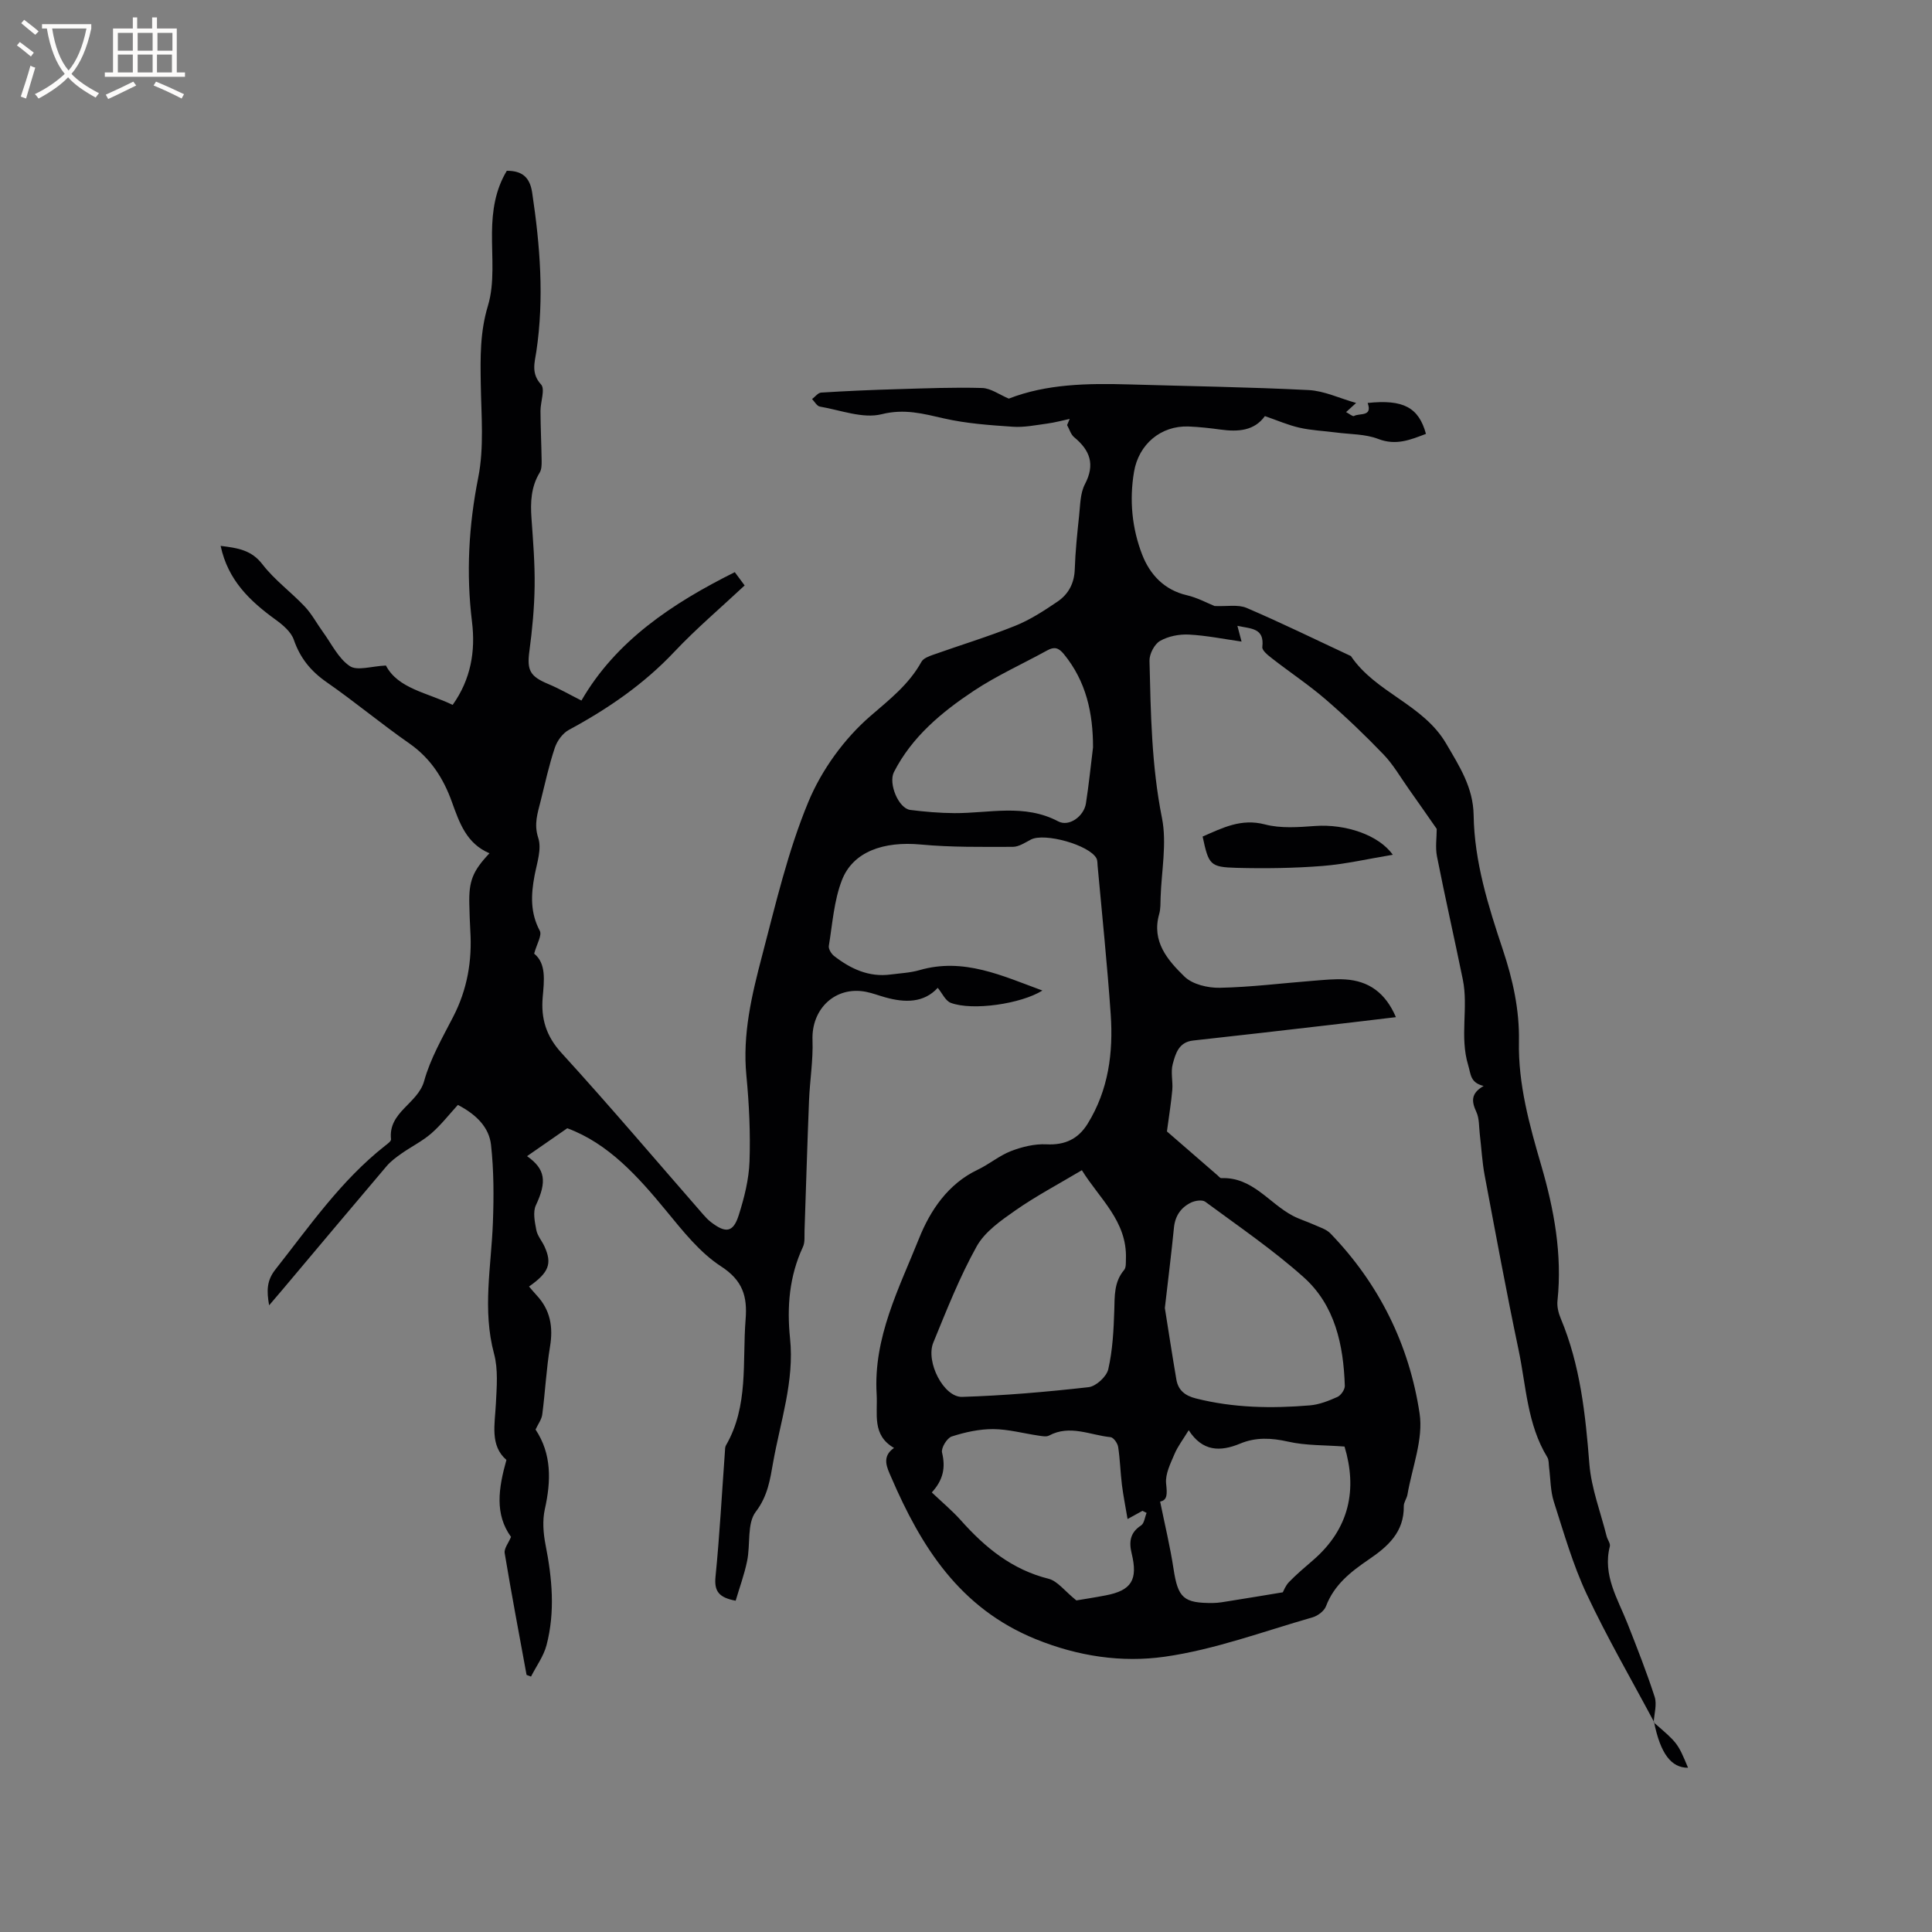 <svg enable-background="new 0 0 400 400" viewBox="0 0 400 400" xmlns="http://www.w3.org/2000/svg"><rect x="0" y="0" width="400" height="400" fill="#808080" stroke="none"/><g fill="#010103"><path d="m342.46 356.53c-4.69-8.81-9.72-17.47-13.96-26.5-2.86-6.1-4.73-12.69-6.8-19.14-.71-2.23-.67-4.71-.98-7.07-.09-.72-.02-1.55-.37-2.12-4.17-6.82-4.37-14.71-5.94-22.2-2.53-12-4.75-24.07-7.02-36.12-.53-2.8-.67-5.67-1.01-8.5-.19-1.57-.08-3.3-.72-4.67-.97-2.11-1.23-3.8 1.51-5.37-2.82-.7-2.62-2.42-3.2-4.31-1.8-5.93.08-11.91-1.11-17.73-1.74-8.51-3.67-16.98-5.35-25.49-.37-1.88-.05-3.9-.05-5.69-1.82-2.61-3.8-5.47-5.81-8.3-1.69-2.39-3.18-5-5.19-7.1-3.81-3.97-7.81-7.8-11.98-11.4-3.5-3.02-7.39-5.6-11.05-8.45-.85-.66-2.17-1.69-2.08-2.41.47-3.97-2.3-3.76-5.16-4.39.33 1.25.56 2.1.86 3.26-3.65-.52-7.27-1.26-10.91-1.45-1.99-.1-4.27.34-5.97 1.32-1.16.67-2.21 2.7-2.18 4.09.26 10.89.42 21.74 2.58 32.55 1.05 5.26-.1 10.96-.28 16.45-.04 1.16.02 2.38-.3 3.48-1.61 5.68 1.79 9.55 5.24 12.92 1.66 1.62 4.85 2.37 7.32 2.32 6.45-.13 12.88-.95 19.32-1.45 2.21-.17 4.45-.42 6.65-.28 4.86.31 8.32 2.75 10.49 7.81-4.89.58-9.54 1.15-14.19 1.68-9.26 1.07-18.53 2.15-27.8 3.16-3 .33-3.64 2.74-4.22 4.88-.45 1.67.06 3.57-.09 5.34-.22 2.55-.64 5.09-1.11 8.6 2.84 2.47 6.67 5.79 10.5 9.11.24.21.51.57.75.56 6.45-.27 9.86 5.18 14.79 7.78 1.38.73 2.9 1.18 4.32 1.82 1.2.55 2.62.95 3.49 1.85 10.1 10.45 16.32 23.08 18.46 37.26.81 5.35-1.55 11.19-2.51 16.8-.14.82-.78 1.61-.76 2.4.08 5.37-3.29 8.36-7.27 11.06-3.68 2.51-7.16 5.21-8.84 9.67-.38 1-1.71 1.99-2.8 2.3-10.17 2.91-20.24 6.68-30.62 8.15-8.85 1.25-17.89-.07-26.69-3.65-15.72-6.4-23.7-19.09-29.93-33.57-.8-1.85-2.06-4.19.61-6.01-4.63-2.67-3.36-7.04-3.6-11.1-.71-11.79 4.66-21.98 8.8-32.33 2.28-5.69 5.95-11.24 12.12-14.17 2.38-1.13 4.48-2.93 6.92-3.87 2.29-.88 4.88-1.51 7.3-1.39 3.85.2 6.6-1.11 8.55-4.27 4.31-6.97 5.32-14.71 4.77-22.65-.71-10.26-1.78-20.49-2.71-30.73-.05-.52-.01-1.12-.24-1.56-1.47-2.77-10.75-5.36-13.57-3.89-1.2.63-2.5 1.51-3.75 1.51-6.35.01-12.73.11-19.04-.48-7.68-.72-14.06 1.45-16.35 7.4-1.64 4.25-1.95 9.03-2.7 13.59-.1.63.51 1.63 1.08 2.08 3.43 2.67 7.21 4.44 11.72 3.84 1.99-.26 4.05-.35 5.96-.9 9.16-2.66 17.16 1.18 25.46 4.22-4.4 2.76-14.47 4.24-18.97 2.55-1.11-.42-1.78-2-2.7-3.11-2.87 3.13-6.76 3.12-10.86 1.97-1.33-.37-2.62-.87-3.97-1.14-6.34-1.26-11.34 3.49-11.1 9.98.15 4.17-.55 8.36-.72 12.54-.36 8.97-.62 17.95-.93 26.92-.04 1.14.12 2.42-.34 3.39-2.82 6.06-3.33 12.4-2.66 18.92.92 8.85-2 17.19-3.51 25.71-.62 3.5-1.1 6.93-3.59 10.19-1.84 2.42-1.08 6.74-1.78 10.15-.57 2.81-1.58 5.54-2.38 8.26-3.49-.65-4.47-1.97-4.17-4.97.86-8.63 1.32-17.3 1.95-25.95.03-.42.01-.9.21-1.24 4.73-8.17 3.37-17.27 4.07-26.08.38-4.75-.57-8.05-5.08-10.98-4.41-2.86-7.9-7.31-11.32-11.46-5.91-7.19-12.02-13.99-20.52-17.14-3.01 2.09-5.73 3.98-8.33 5.78 3.79 2.67 4.15 5.23 1.83 10.16-.66 1.4-.23 3.46.09 5.14.23 1.2 1.16 2.24 1.69 3.4 1.62 3.55.93 5.39-3.2 8.29.53.62 1.03 1.23 1.57 1.81 2.84 3.04 3.45 6.54 2.78 10.6-.77 4.65-1 9.39-1.61 14.08-.13 1.02-.85 1.96-1.39 3.12 3.34 5.02 3.24 10.61 1.92 16.5-.52 2.34-.32 4.98.15 7.37 1.37 6.94 2.01 13.88.2 20.78-.6 2.29-2.12 4.34-3.21 6.5-.31-.12-.61-.23-.92-.35-1.54-8.4-3.13-16.79-4.53-25.21-.16-.96.8-2.11 1.31-3.36-3.39-4.69-2.62-10-.95-15.94-3.45-2.97-2.39-7.36-2.18-11.68.17-3.43.49-7.06-.38-10.29-2.45-9.11-.58-18.11-.24-27.17.2-5.36.2-10.77-.39-16.09-.4-3.58-2.95-6.23-6.86-8.27-1.78 1.94-3.47 4.13-5.51 5.91-1.86 1.61-4.14 2.73-6.17 4.16-1.1.77-2.22 1.6-3.08 2.61-7.21 8.49-14.36 17.02-21.53 25.54-.81.96-1.63 1.92-2.79 3.27-.53-2.98-.51-5.11 1.27-7.38 7.08-8.98 13.59-18.45 22.71-25.63.49-.39 1.3-.96 1.26-1.36-.64-5.66 5.55-7.34 6.86-12.08 1.28-4.63 3.78-8.96 6.01-13.29 2.91-5.64 3.94-11.58 3.54-17.84-.11-1.8-.15-3.6-.2-5.4-.13-4.81.65-6.88 4.17-10.61-4.75-2-6.22-6.3-7.78-10.63-1.74-4.86-4.4-9.03-8.81-12.11-5.83-4.06-11.29-8.63-17.12-12.68-3.28-2.28-5.49-4.99-6.8-8.79-.57-1.64-2.28-3.08-3.79-4.17-5.29-3.84-9.84-8.13-11.36-15.26 3.61.44 6.39.87 8.66 3.82 2.49 3.24 5.92 5.73 8.75 8.73 1.47 1.55 2.49 3.51 3.76 5.26 1.78 2.44 3.19 5.47 5.56 7.07 1.55 1.05 4.5.02 7.49-.11 2.5 4.81 8.62 5.63 13.82 8.15 3.78-5.32 4.74-11.13 4.01-17.14-1.24-10.09-.7-19.95 1.29-29.96 1.23-6.22.62-12.84.52-19.28-.09-5.49-.18-10.76 1.48-16.25 1.42-4.71.79-10.07.84-15.15.05-4.51.67-8.82 3.07-12.8 3.09-.01 4.76 1.25 5.25 4.52 1.64 10.95 2.51 21.88.86 32.92-.34 2.24-1.12 4.51.98 6.8.89.97-.13 3.62-.12 5.51.02 3.44.19 6.89.24 10.33.01.81-.01 1.76-.4 2.4-1.81 2.97-1.94 6.16-1.7 9.5.33 4.65.71 9.32.65 13.98-.06 4.51-.49 9.04-1.09 13.52-.52 3.91.1 5.19 3.92 6.78 2.29.96 4.46 2.21 6.86 3.42 7.14-12.36 18.8-20.12 31.75-26.58.74.99 1.28 1.73 2.04 2.75-4.92 4.61-10 8.91-14.54 13.72-6.35 6.74-13.78 11.83-21.86 16.19-1.28.69-2.43 2.28-2.9 3.7-1.21 3.61-2.02 7.35-2.94 11.04-.62 2.49-1.43 4.75-.49 7.63.75 2.28-.28 5.21-.77 7.81-.74 3.93-.91 7.67 1.09 11.41.49.93-.62 2.71-1.17 4.73 2.53 2.04 2.07 5.55 1.77 9.02-.38 4.4.69 8.04 3.88 11.53 10 10.96 19.6 22.29 29.36 33.47.48.56 1 1.1 1.58 1.55 3.09 2.39 4.63 2.17 5.77-1.43 1.14-3.59 2.1-7.39 2.23-11.12.2-5.92-.08-11.89-.65-17.79-.83-8.54 1.12-16.68 3.24-24.75 2.82-10.74 5.35-21.67 9.58-31.87 2.75-6.64 7.44-13.12 12.87-17.81 4.02-3.47 7.97-6.55 10.56-11.23.39-.7 1.5-1.13 2.37-1.43 5.68-2.02 11.47-3.77 17.05-6.02 3.09-1.24 5.97-3.12 8.74-5 2.26-1.53 3.49-3.79 3.58-6.72.12-3.7.51-7.4.9-11.09.24-2.2.22-4.64 1.2-6.5 2.15-4.1 1.06-7.02-2.23-9.73-.7-.58-.98-1.66-1.46-2.51.18-.43.36-.85.54-1.28-1.54.33-3.06.75-4.61.96-2.39.32-4.81.83-7.19.66-4.75-.32-9.56-.66-14.19-1.71-4.33-.98-8.19-2.07-12.95-.88-3.89.97-8.51-.85-12.78-1.58-.61-.1-1.09-1.02-1.62-1.56.62-.46 1.23-1.3 1.88-1.34 5.28-.33 10.57-.56 15.86-.71 5.82-.17 11.65-.41 17.47-.24 1.79.05 3.55 1.37 5.52 2.2 7.77-3.04 16.31-3.19 24.9-2.94 12.39.37 24.8.54 37.18 1.17 3.21.16 6.36 1.69 9.83 2.67-.71.64-1.28 1.17-2.08 1.89.68.35 1.38.96 1.64.81 1.16-.66 3.88.23 2.83-2.7 7.35-.78 10.57.9 12.07 6.4-3.19 1.21-6.17 2.48-9.88 1.05-2.69-1.04-5.82-.95-8.76-1.34-2.52-.33-5.09-.43-7.55-.99-2.35-.53-4.59-1.52-7.16-2.4-2.19 3.06-5.55 3.28-9.16 2.79-2.2-.3-4.42-.55-6.64-.64-5.74-.21-10.32 3.68-11.29 9.37-1 5.89-.42 11.74 1.7 17.2 1.58 4.05 4.53 7.28 9.25 8.37 2.19.51 4.25 1.64 5.73 2.23 2.56.11 4.85-.36 6.62.39 7.29 3.12 14.41 6.62 21.6 9.97 5.11 7.6 14.96 9.97 19.72 18.12 2.75 4.71 5.6 9.06 5.69 14.83.15 9.63 3.02 18.77 6.04 27.82 2.06 6.17 3.46 12.42 3.34 18.98-.18 8.9 2.17 17.32 4.64 25.79 2.64 9.06 4.35 18.35 3.34 27.93-.13 1.2.2 2.55.68 3.69 4.03 9.63 5.11 19.78 5.92 30.08.4 5.07 2.33 10.01 3.58 15.01.18.71.81 1.48.66 2.07-1.53 6 1.65 10.87 3.68 16.04 1.97 5.01 3.95 10.02 5.6 15.13.5 1.57-.1 3.51-.2 5.27zm-118.47-114.25c-4.89 2.91-9.49 5.34-13.73 8.3-2.99 2.09-6.34 4.41-8.04 7.45-3.54 6.35-6.22 13.19-8.99 19.94-1.63 3.97 2.16 11.36 5.98 11.24 8.74-.27 17.48-1.03 26.17-2.01 1.54-.17 3.74-2.2 4.08-3.73.9-3.95 1.11-8.09 1.24-12.16.09-2.99-.07-5.89 2.04-8.38.43-.51.34-1.53.37-2.32.27-7.79-5.5-12.46-9.12-18.33zm17.18 28.53c.68 4.24 1.48 9.54 2.39 14.83.38 2.18 1.76 3.31 3.99 3.88 7.8 1.98 15.7 2.11 23.63 1.45 1.95-.16 3.91-.94 5.72-1.75.73-.33 1.55-1.53 1.53-2.31-.28-8.46-2.02-16.68-8.55-22.5-6.36-5.68-13.46-10.52-20.34-15.6-.62-.46-2.11-.24-2.95.17-2.1 1.02-3.3 2.76-3.54 5.22-.51 5.15-1.15 10.29-1.88 16.61zm-18.32 60.54c1.48-.25 3.78-.6 6.06-1.04 5.35-1.02 6.72-3.21 5.39-8.68-.58-2.38-.35-4.31 1.94-5.8.67-.43.78-1.71 1.15-2.6-.28-.14-.57-.29-.85-.43-.79.43-1.57.86-3.09 1.7-.45-2.67-.89-4.87-1.17-7.09-.32-2.61-.38-5.26-.78-7.85-.12-.76-.96-1.95-1.57-2.01-4.22-.42-8.42-2.65-12.74-.33-.56.3-1.44.11-2.16.01-3.14-.46-6.27-1.33-9.41-1.35-2.87-.01-5.83.64-8.58 1.53-.98.32-2.23 2.39-2 3.33.74 3.06.29 5.62-2.12 8.25 2.08 1.98 4.2 3.75 6.02 5.78 5.01 5.63 10.59 10.21 18.17 12.1 1.86.48 3.33 2.55 5.74 4.48zm17.34-20.47c.97 4.76 2.08 9.33 2.78 13.95.92 5.99 2.04 7.12 8.22 7.05 1.15-.01 2.31-.24 3.45-.42 3.54-.56 7.08-1.15 10.95-1.79.16-.28.55-1.37 1.29-2.13 1.54-1.59 3.25-3.03 4.93-4.48 7.68-6.61 9.2-14.81 6.56-23.57-4.09-.31-8.01-.18-11.7-1.02-3.45-.78-6.68-.93-9.88.4-4.19 1.75-7.84 1.65-10.68-2.76-1.15 1.89-2.26 3.32-2.94 4.93-.83 1.96-1.94 4.14-1.74 6.11.23 2.14.3 3.45-1.24 3.73zm-13.89-156.15c0-7.12-1.42-13.67-6.05-19.32-1.11-1.35-2-1.54-3.44-.75-5.08 2.8-10.43 5.2-15.25 8.4-6.61 4.4-12.74 9.47-16.48 16.79-1.19 2.33.93 7.53 3.39 7.84 3.03.38 6.1.64 9.15.66 7.2.03 14.48-1.99 21.48 1.71 2.23 1.18 5.31-1.05 5.73-3.72.6-3.85.99-7.74 1.47-11.61z"/><path d="m248.99 173.2c4.1-1.78 7.96-3.81 12.91-2.51 3.28.86 6.94.57 10.4.32 6.24-.44 13.14 1.83 16.06 5.96-5.09.84-9.79 1.94-14.56 2.32-5.89.46-11.82.54-17.73.39-5.56-.15-5.82-.61-7.08-6.48z"/><path d="m342.38 356.61c4.98 4.29 4.98 4.29 7.11 9.38-3.5.03-5.72-2.95-7.04-9.46.01 0-.07.08-.07.08z"/></g><path d="m6.4 11.7c-1-.8-1.9-1.6-2.9-2.3l.6-.7c.9.7 1.9 1.4 2.9 2.2zm-2.1 8.3c.7-2.1 1.4-4.2 2-6.4.2.1.6.3 1 .4-.7 2.3-1.3 4.4-1.9 6.4zm3-12.8c-1.1-.9-2.1-1.7-2.9-2.4l.6-.7c1 .8 2 1.5 3 2.4zm1.4-1.3v-.9h10.2v.9c-.9 4.2-2.3 7.3-4.1 9.4 1.3 1.4 3.2 2.7 5.7 4-.2.2-.4.5-.7.9-2.5-1.4-4.4-2.7-5.7-4.2-1.4 1.5-3.5 3-6.1 4.4 0 0 0 0-.1-.1-.3-.4-.5-.7-.7-.8 2.7-1.3 4.7-2.8 6.2-4.2-1.8-2.2-3-5.3-3.7-9.4zm9.2 0h-7.1c.6 3.8 1.7 6.7 3.4 8.7 1.7-2 2.9-4.8 3.7-8.7z" fill="#fcfbfa"/><path d="m31.6 3.6h.9v2.3h4.1v9.1h1.7v.9h-16.6v-.9h1.7v-9.1h4.1v-2.3h.9v2.3h3.1v-2.3zm-4 13.3.6.8c-1.9.9-3.8 1.9-5.8 2.8-.2-.3-.3-.6-.5-.9 2-.9 3.9-1.8 5.7-2.7zm-3.2-10.1v3.7h3.1v-3.7zm0 4.5v3.7h3.1v-3.7zm4.1-4.5v3.7h3.1v-3.7zm0 4.5v3.7h3.1v-3.7zm9.1 9.1c-2.1-1.1-4.1-2-5.8-2.7l.5-.8c2.2.9 4.1 1.8 5.8 2.6zm-1.9-13.6h-3.1v3.7h3.1zm-3.2 4.5v3.7h3.1v-3.7z" fill="#fcfbfa"/></svg>